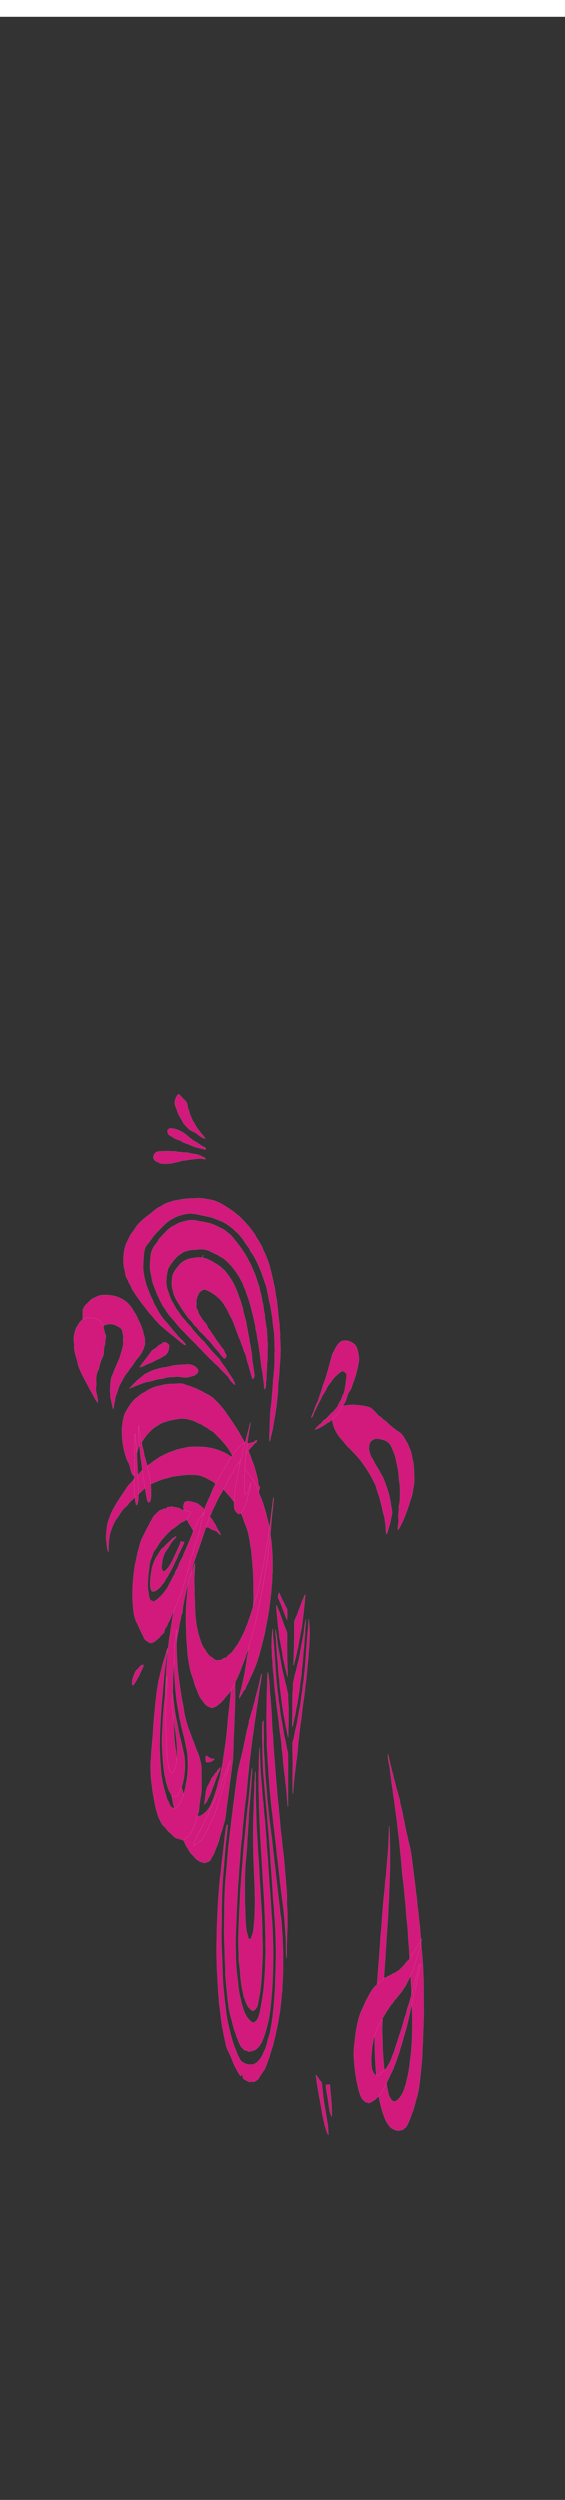 <svg class="bottomOverlay" width="86" height="380" viewBox="202.715 584.407 86.593 380.048" preserveAspectRatio="xMidYMax" xmlns="http://www.w3.org/2000/svg"><rect x="202.715" y="584.407" width="86.593" height="380.048" fill="#333333" stroke="none"/><g stroke="#F3EDE9" stroke-width=".094" fill="#d2197c"><path d="M263.233 804.581c.16.467.195.965.328 1.44.19.753.273 1.525.306 2.3.154.734.17 1.486.153 2.234 0 .568-.008 1.145-.15 1.7-.067.228.017.463-.016.695-.083.488-.116.99-.05 1.483.03.526-.148 1.04-.113 1.566.323-.324.468-.766.686-1.159.423-.911.743-1.864 1.075-2.811.094-.318.17-.642.294-.95.198-.477.214-.999.316-1.5.107-.523.19-1.058.138-1.594-.033-.312.014-.627-.025-.94-.06-.539-.026-1.092-.187-1.616-.108-.587-.193-1.187-.412-1.746-.195-.365-.291-.777-.525-1.122-.294-.463-.495-1.006-.94-1.353-.15-.202-.384-.292-.594-.413-.467-.39-.982-.724-1.395-1.176-.254-.293-.626-.447-.878-.742-.183-.219-.482-.292-.659-.518a7.967 7.967 0 0 0-.875-.906c-.18-.164-.415-.242-.646-.308a8.36 8.36 0 0 0-1.657-.255 5.764 5.764 0 0 0-2.54.27c-.431.193-.845.542-.944 1.027-.07.329-.258.628-.286.965.103 1.075.633 2.071 1.329 2.881.45.427.738.996 1.23 1.383.52.573 1.095 1.096 1.566 1.712.374.38.624.853.955 1.266.38.619.806 1.213 1.111 1.875.193.43.47.827.574 1.293.151.648.456 1.249.584 1.903.096.47.267.922.337 1.398.053.364.195.708.278 1.066.089.332.088.679.163 1.013.105.564.022 1.152.183 1.706.25-.41.307-.896.455-1.344.118-.354.19-.718.25-1.083.051-.33.188-.65.157-.988-.033-.398-.147-.783-.191-1.18-.048-.461-.176-.909-.255-1.366a21.976 21.976 0 0 0-.93-2.673c-.21-.398-.445-.782-.638-1.19-.245-.417-.546-.803-.74-1.25-.192-.454-.558-.828-.647-1.324-.042-.278-.208-.543-.143-.83.055-.276.002-.59.19-.825.193-.339.579-.505.947-.568.3-.001.593.077.885.138.59.133 1.155.5 1.398 1.07.183.449.39.888.548 1.346z" stroke-width=".01"/><path d="M253.174 799.489c.314-.221.566-.524.807-.82.178-.202.447-.312.578-.556.323-.52.66-1.03.985-1.548.291-.45.31-1.011.558-1.48.148-.249.328-.48.443-.746.106-.233.157-.486.237-.728.358-.846.596-1.74.784-2.638.058-.359.154-.714.174-1.078-.003-.466-.115-.921-.208-1.375a1.927 1.927 0 0 0-.422-.885c-.385-.324-.852-.598-1.367-.617-.29.018-.623-.022-.851.196-.408.3-.644.755-.885 1.187-.138.34-.383.636-.452 1.002-.084.412-.237.805-.32 1.216-.142.453-.22.923-.393 1.366-.15.685-.416 1.338-.663 1.993-.178.743-.473 1.449-.688 2.18-.238.523-.515 1.036-.659 1.597-.104.373-.365.695-.389 1.092.142-.177.284-.361.337-.585.09-.377.345-.685.468-1.051.28-.563.589-1.11.842-1.687.273-.439.553-.875.768-1.347.159-.369.477-.63.685-.966.317-.522.79-.918 1.26-1.295.104-.076.204-.17.332-.195.29-.085.47.219.682.354.048.3-.015.605-.032.906-.07.474-.122.953-.222 1.423-.046.25-.058.512-.192.735-.215.388-.283.842-.542 1.208-.178.252-.242.564-.43.811-.425.632-1.056 1.075-1.543 1.652-.192.24-.506.34-.681.595-.12.168-.265.316-.434.435a3.2 3.2 0 0 0-.763.813c.49-.156.954-.389 1.38-.674.286-.143.508-.39.816-.49zM242.581 809.495c-.137-.168-.285-.35-.279-.579-.06-.924-.404-1.79-.614-2.683-.184-.483-.4-.955-.547-1.452-.101-.377-.305-.714-.42-1.086-.093-.291-.298-.529-.407-.814a6.236 6.236 0 0 0-.51-.98c-.548-1.086-1.252-2.083-1.917-3.1-.298-.363-.527-.775-.818-1.145a12.903 12.903 0 0 0-1.837-1.964c-.294-.197-.591-.395-.916-.538-.242-.104-.445-.28-.686-.387-.378-.163-.732-.377-1.125-.506-.345-.112-.662-.299-1.02-.372-.253-.054-.48-.184-.728-.256-.595-.122-1.196.056-1.794.002-.235-.007-.462.077-.698.074-.295-.001-.571.107-.856.165-.27.06-.543.107-.81.18-.32.086-.61.25-.914.376-.346.141-.615.417-.96.565-.488.207-.839.619-1.265.921-.64.564-1.064 1.321-1.496 2.045-.378.718-.438 1.541-.54 2.332-.06.408-.003.819 0 1.23.046 1.22.29 2.43.693 3.582.146.398.423.743.492 1.168.15.478.183 1.013.519 1.414l.159-.012c.043-.316.082-.634.072-.953-.093-1.038.239-2.047.483-3.043.077-.38.331-.683.528-1.005.573-.917 1.236-1.812 2.138-2.43.466-.28.911-.618 1.445-.757.332-.077.636-.254.98-.277.648-.128 1.305-.297 1.972-.241.39.02.766.132 1.142.224.479.11.88.413 1.342.57.281.08.475.313.733.433.198.095.39.204.557.346.263.23.62.322.86.583.529.525 1.06 1.052 1.536 1.626.527.578.912 1.265 1.307 1.934.267.39.476.815.727 1.215.373.598.6 1.274.992 1.86.142.209.205.454.264.695.075.324.356.539.466.846.128.35.31.675.435 1.027.213.54.354 1.11.609 1.632.052-.107.115-.211.137-.329.091-.734.306-1.447.57-2.136zM236.011 815.766c-.178-.239-.196-.564-.415-.774-.173-.17-.233-.41-.364-.608-.169-.184-.363-.347-.495-.563-.13-.183-.178-.419-.347-.574-.152-.152-.287-.321-.434-.479-.267-.29-.59-.52-.902-.759-.185-.147-.425-.175-.645-.242-.335-.1-.686-.184-1.038-.154-.17.054-.408.114-.455.315-.063.224-.132.459-.087.693.07.346.092.706.23 1.036.199.46.345.946.622 1.369.42.652.764 1.37 1.32 1.923-.087-.352-.025-.747.23-1.018a1.383 1.383 0 0 1 1.15-.331c.21.036.44.053.603.208.227.221.57.195.826.362.278.144.44.429.702.594-.021-.391-.336-.664-.501-.998z" stroke-width=".01"/><path d="M240 840.734c.074-.147.203-.25.32-.353.088-.452.38-.837.544-1.266.234-.569.54-1.109.762-1.68.677-1.537 1.043-3.153 1.458-4.745.087-.443.24-.881.293-1.326.057-.406.17-.81.227-1.217.057-.406.187-.808.226-1.215.03-.34.152-.68.166-1.02.013-.378.098-.76.127-1.14.064-.322.058-.641.125-.963.056-.304.035-.603.074-.907.022-.403.103-.811.1-1.212.004-.312.006-.624.036-.94.056-.492.016-.97.027-1.456-.01-.596.02-1.2-.049-1.783a36.762 36.762 0 0 0-.126-1.81c-.133-.63-.184-1.29-.287-1.93a13.134 13.134 0 0 0-.362-1.601c-.283-1.2-.627-2.377-1.11-3.472-.227-.591-.415-1.21-.73-1.747-.255-.508-.589-.954-.894-1.422-.124-.178-.284-.321-.416-.494-.398-.543-.882-1.002-1.372-1.448a7.164 7.164 0 0 0-1.367-1.042c-.431-.316-.947-.484-1.43-.706-1.135-.452-2.395-.596-3.665-.57a6.515 6.515 0 0 0-1.709.173c-.477.119-.962.176-1.432.377-.37.158-.76.227-1.125.413-.437.208-.873.422-1.301.656-.363.296-.777.487-1.132.798-.276.243-.615.367-.88.63a5.301 5.301 0 0 1-.42.382c-.265.206-.462.495-.708.725-.258.244-.52.49-.724.79-.228.327-.508.608-.783.892-.229.233-.376.532-.56.801-.395.549-.75 1.125-1.129 1.684-.515.836-1.025 1.696-1.3 2.632-.299.657-.387 1.356-.438 2.038a5.77 5.77 0 0 0-.02 1.371c.068.592.077 1.216.301 1.745.063-.284.01-.555.04-.836.042-.334.003-.661.072-.996.076-.374.06-.752.2-1.12.247-.81.57-1.625 1.091-2.318.405-.552.713-1.208 1.256-1.628.198-.16.352-.37.51-.573.236-.31.55-.53.817-.807.448-.466.98-.818 1.408-1.306.388-.324.773-.69 1.23-.856.604-.24 1.199-.525 1.808-.728.685-.156 1.368-.396 2.055-.468.67-.08 1.345-.199 2.006-.187.454.038.93-.03 1.364.09.713.12 1.313.507 1.924.843.212.075.387.211.55.362.277.195.542.41.833.584.537.321.907.855 1.328 1.315.314.312.547.703.849 1.027.16.279.351.53.514.805.188.416.455.773.633 1.195.217.43.287.944.503 1.374.258.546.412 1.154.54 1.767.077.444.201.873.223 1.335.03.387.172.734.187 1.126.017.462.082.91.117 1.368.058.451.049.92.117 1.37.093 1.485.064 2.997.104 4.495-.036.51-.066 1.019-.088 1.528.01.65-.08 1.312-.123 1.97-.02.303-.092.609-.11.912-.122 1.274-.376 2.55-.565 3.826-.07.389-.154.778-.191 1.167-.025.43-.17.86-.195 1.29-.102.486-.154.974-.287 1.457a31.817 31.817 0 0 1-.555 2.335 3.682 3.682 0 0 0-.102.672c.243-.321.428-.68.62-1.032zM244.807 798.836c.112-.511.113-1.04.251-1.546.112-1.192.279-2.381.285-3.58.013-.38.12-.747.123-1.126.082-.625.062-1.258.13-1.885.037-.604.12-1.207.094-1.813.058-.566-.018-1.132-.015-1.699 0-.283-.072-.564-.034-.848.054-.361-.063-.714-.073-1.074-.011-.327.006-.656-.05-.98-.132-.842-.18-1.693-.28-2.538-.073-.457-.075-.923-.19-1.371-.107-.454-.127-.923-.22-1.38-.163-.83-.366-1.65-.55-2.476-.147-.472-.215-.966-.399-1.426-.249-.624-.426-1.282-.79-1.853-.158-.533-.46-1-.72-1.487-.15-.237-.332-.456-.449-.715-.157-.351-.42-.638-.643-.946-.163-.217-.317-.442-.497-.646-.473-.515-.936-1.043-1.457-1.512-.38-.275-.705-.62-1.108-.866-.726-.481-1.443-.992-2.26-1.31-.58-.274-1.222-.345-1.844-.46-.565-.11-1.142-.065-1.714-.051-.637.012-1.275.056-1.906.154-.508.127-1.045.139-1.534.341-.336.116-.687.194-1.006.358-.236.109-.43.289-.664.404-.642.272-1.13.787-1.671 1.208-.554.39-1.08.82-1.551 1.31-.489.42-.71 1.047-1.132 1.523-.33.359-.454.842-.694 1.256-.4.712-.53 1.537-.588 2.342.004.435-.071.883.062 1.307-.09.117-.005.26.02.385.179.572.144 1.211.47 1.733.17.29.253.622.446.9.181.262.22.594.416.85.269.355.461.762.743 1.109.284.355.508.754.809 1.096.428.517.8 1.08 1.26 1.572.267.28.483.605.758.877.317.313.586.675.947.94.666.567 1.335 1.13 2.033 1.659.445.41.926.779 1.412 1.138l.162-.107c-.348-.47-.8-.84-1.195-1.267-.45-.57-.95-1.1-1.391-1.677-.307-.358-.648-.688-.923-1.074-.462-.571-.797-1.228-1.145-1.87-.251-.336-.34-.753-.531-1.121-.2-.37-.331-.773-.507-1.155-.51-1.326-.907-2.73-.84-4.164.04-.505.083-1.01.098-1.517.073-.37.106-.76.293-1.095.292-.472.695-.864.99-1.334.266-.424.63-.77.972-1.13.53-.539 1.041-1.107 1.662-1.544.478-.28.956-.574 1.486-.742.53-.162 1.07-.301 1.625-.344 1.022.033 2.006.333 3.005.518.638.117 1.195.457 1.807.65.65.274 1.225.695 1.777 1.128.222.187.407.414.632.597.292.241.518.546.76.834.262.298.427.664.67.978.182.294.463.527.575.862.08.258.299.432.427.662.46.76.843 1.564 1.177 2.387.328.706.5 1.471.788 2.194.183.427.22.895.337 1.342.144.552.177 1.126.356 1.669.122.573.205 1.152.295 1.73.152.51.081 1.048.193 1.565.065.616.215 1.227.184 1.85-.01.327.053.652.035.98-.012.222.002.445.026.666.039.365-.036.728-.03 1.092-.013.426.04.852-.005 1.275-.038.367-.003.738-.07 1.101-.072.37-.025.75-.112 1.117-.076.346-.013.703-.066 1.053-.054.335-.02.675-.075 1.01-.09.643-.07 1.295-.182 1.935-.103.77-.183 1.544-.185 2.32-.001.429-.07.856-.046 1.284.026.401-.08.796-.05 1.197.022.298-.044.602.043.895.092-.266.133-.544.202-.815.273-.917.368-1.874.556-2.81z" stroke-width=".01"/><path d="M243.307 794.488c.086-.245.18-.498.163-.762a1.993 1.993 0 0 1 .046-.614c.068-.267-.012-.543.029-.813.039-.267.034-.536.053-.804.053-.386-.004-.778.062-1.163.072-.459.014-.923.043-1.384.03-.414-.019-.83.028-1.243.035-.312-.066-.617-.054-.928.01-.36-.056-.717-.054-1.077 0-.418-.119-.822-.166-1.235-.043-.384-.153-.761-.146-1.151.012-.313-.12-.604-.16-.91-.053-.367-.072-.74-.16-1.1-.157-.595-.188-1.22-.396-1.8-.08-.285-.1-.584-.2-.863-.235-.654-.413-1.327-.669-1.975-.295-.559-.479-1.169-.795-1.718-.29-.487-.511-1.015-.854-1.469-.38-.577-.775-1.15-1.226-1.674-.326-.406-.612-.86-1.042-1.167-.317-.23-.587-.531-.95-.695-.745-.368-1.483-.788-2.307-.953-.57-.132-1.151-.211-1.723-.338-.697-.143-1.425-.045-2.096.173-.277.093-.571.146-.828.295-.235.136-.472.27-.718.39-.618.332-1.081.872-1.552 1.378-.222.247-.482.465-.65.757-.14.246-.283.495-.475.707-.238.267-.391.593-.522.922-.1.203-.144.429-.17.652-.05.7-.16 1.4-.101 2.103.012.466.187.906.243 1.366.079.632.316 1.23.556 1.815.315.875.724 1.715 1.178 2.526.333.475.642.967.986 1.434.47.535.942 1.069 1.379 1.633.422.493.898.938 1.35 1.404.53.594 1.145 1.108 1.662 1.714.181.205.41.363.581.577.258.321.581.579.85.89.302.35.683.622.989.97.224.248.508.434.73.686.452.509.951.973 1.414 1.472.194.2.26.487.461.681.208.21.393.45.656.596-.184-.856-.828-1.485-1.24-2.229-.336-.573-.828-1.04-1.114-1.641-.097-.155-.247-.267-.373-.398-.64-.654-1.222-1.363-1.82-2.054-.232-.394-.645-.618-.922-.973-.41-.473-.866-.909-1.214-1.432-.2-.315-.513-.533-.73-.833-.257-.35-.598-.63-.844-.99-.2-.246-.31-.553-.533-.783-.343-.376-.507-.868-.784-1.288-.403-.622-.558-1.356-.819-2.04-.116-.355-.112-.734-.158-1.102-.003-.623.108-1.24.239-1.846.054-.225.193-.415.3-.616.32-.454.653-.9 1.03-1.308.24-.247.545-.416.815-.626.274-.217.623-.29.95-.386.328-.096.67-.126 1.009-.13.403-.001.8-.108 1.203-.076.216.029.433.057.645.11.488.116.893.43 1.358.603.351.128.637.376.966.544.316.164.566.417.826.653.966.895 1.705 2.006 2.295 3.176.151.327.26.672.422.994.12.236.148.503.252.743.243.555.395 1.143.573 1.72.133.41.184.843.325 1.251.16.579.249 1.175.41 1.755.073.238.023.491.085.73.194.479.174 1.006.288 1.504.168.676.214 1.373.337 2.057.08.426.07.862.155 1.286.075.365.064.741.146 1.105.09.39.15.787.194 1.186.039.417.123.828.145 1.248.027.263.002.542.138.78z" stroke-width=".01"/><path d="M237.392 782.058c.263.403.414.864.657 1.278.438.761.674 1.613 1.003 2.422.149.348.219.725.406 1.055.191.325.221.713.396 1.046.14.256.166.553.286.815.261.482.356 1.03.48 1.557.07.273.211.522.263.8.067.347.188.68.272 1.023.08.293.125.605.313.854.195-.199.297-.469.236-.744-.117-.652-.196-1.31-.306-1.964-.085-.505-.05-1.023-.17-1.523-.077-.33-.063-.676-.157-1.004-.103-.372-.132-.758-.199-1.137-.163-.831-.308-1.665-.46-2.498-.123-.462-.246-.925-.379-1.384-.07-.267-.079-.546-.173-.807-.13-.366-.203-.749-.35-1.109-.213-.518-.348-1.066-.6-1.568-.4-1.077-1.056-2.034-1.792-2.907-.166-.154-.345-.295-.51-.45-.286-.273-.644-.449-.969-.668-.324-.221-.685-.38-1.035-.557-.282-.148-.6-.2-.909-.26.075-.14.148-.282.219-.424-.094.132-.184.267-.275.402a2.22 2.22 0 0 1-.537-.024c-.216-.033-.422.071-.637.088-.893.053-1.79.449-2.35 1.162-.28.361-.59.708-.795 1.12-.236.447-.237.964-.273 1.455-.037.423.038.842.17 1.243.151.97.747 1.78 1.244 2.6.315.473.63.948.963 1.41.247.354.614.606.837.979.22.35.581.577.811.918.211.3.481.547.75.793.285.255.507.57.785.832.49.455.836 1.036 1.3 1.513.412.425.703.954 1.14 1.351.243.05.402-.29.366-.496-.11-.195-.26-.371-.315-.594-.074-.3-.352-.473-.504-.729-.345-.53-.774-1.002-1.076-1.56-.267-.327-.45-.712-.727-1.032-.266-.314-.339-.746-.625-1.045-.22-.232-.43-.477-.584-.76-.148-.286-.426-.512-.465-.847-.038-.287-.27-.499-.325-.779-.013-.193.05-.383.04-.576-.007-.238-.058-.483.026-.712.093-.261.193-.52.303-.775.089-.208.282-.338.46-.462.134-.09.282-.18.449-.17.185-.004.344.108.504.182.807.38 1.54.922 2.117 1.603.275.327.471.707.701 1.064zM229.47 790.808c-.519.066-1.014.253-1.534.31-.497.037-.964.223-1.446.335-.525.125-.97.442-1.465.644-.23.093-.377.3-.567.45-.725.508-1.316 1.178-1.92 1.82.859-.376 1.73-.727 2.623-1.008.272-.057.551-.075.817-.156.313-.092.62-.207.941-.26.331-.075.68-.058.999-.18.544-.205 1.136-.158 1.705-.201.406-.092.807.06 1.212.078.29.014.592.039.87-.058.356-.115.747-.151 1.05-.387.246-.16.462-.52.264-.793-.41-.622-1.22-.841-1.925-.709-.544-.011-1.083.071-1.625.115zM228.095 787.287c-.16-.01-.32.026-.478.046-.033.071-.07.143-.106.214-.52.081-.771.61-1.239.802-.276.149-.42.447-.62.677-.481.706-1.062 1.338-1.524 2.058.515-.044.918-.407 1.398-.563.518-.152.966-.462 1.458-.673.343-.13.633-.362.961-.521.544-.34.684-1.026.69-1.62-.137-.184-.34-.315-.54-.42zM222.888 781.983c-.274-.362-.566-.716-.934-.985-.564-.43-1.236-.7-1.922-.863-.73-.089-1.493-.193-2.21.033-.281.106-.542.261-.819.377-.293.122-.494.376-.72.588-.312.297-.64.603-.815 1.005-.112.405-.048.829-.07 1.242-.019.375.077.745.056 1.12-.016.415-.05.83-.044 1.245.034 1.05.094 2.11.384 3.126.159.627.247 1.273.477 1.88.093.257.16.532.336.747-.064-.642-.196-1.29-.104-1.934.027-.355.027-.71.075-1.062.04-.376.208-.72.278-1.09.158-.496.353-.987.642-1.423.258-.42.519-.867.947-1.137.531-.376 1.244-.453 1.855-.247.23.113.455.24.685.35.32.153.483.503.534.836.04.293.143.583.091.88-.061.316.063.634-.004.949-.097.596-.311 1.164-.458 1.748-.099.425-.347.792-.484 1.203-.088.254-.222.487-.335.73-.127.272-.182.572-.32.84-.354.612-.332 1.343-.387 2.026-.047.47.016.938.022 1.409.007.265.101.517.152.775.087.382.133.775.275 1.142.14-.358.093-.751.213-1.113.091-.274.038-.576.165-.84.223-.56.39-1.14.606-1.701.385-.63.653-1.336 1.146-1.897.212-.225.322-.522.528-.751.415-.422.635-.988 1.035-1.424a4.714 4.714 0 0 0 1.166-2.23c.015-.25-.032-.501-.022-.752.01-.187-.054-.365-.118-.537-.11-.289-.109-.606-.226-.893-.17-.405-.285-.833-.502-1.217-.23-.42-.365-.886-.638-1.283-.195-.28-.326-.601-.536-.872z" stroke-width=".01"/><path d="M217.438 794.042c.088-.37-.002-.797.012-1.19.03-.545.141-1.066.42-1.493a6.82 6.82 0 0 1 .585-1.83c.291-.578.077-1.363.367-1.94.067-.214-.044-.49.027-.703.07-.256.176-.514.016-.833-.24-.564-.161-1.114-.544-1.677-.223-.278-.519-.572-.869-.732-.68-.143-1.405-.212-1.879.07-.567.206-.76.73-1.05 1.159-.284.43-.38.964-.48 1.486-.094.464.076 1.005.042 1.489-.032.722.25 1.508.47 2.274.21 1.362 1.123 2.758 1.803 4.127.438.758.808 1.526 1.314 2.272.153-.769-.413-1.719-.234-2.479zM230.992 758.237c-.26.016-.509-.097-.77-.077-.27.028-.512-.131-.78-.117-.158.003-.317.012-.476 0a13.601 13.601 0 0 0-2.027.039c-.334.047-.574.326-.672.634-.13.25.012.53.163.733.287.184.596.346.92.453.454.08.918.041 1.375.028.297 0 .57-.126.856-.18.316-.063.633-.124.939-.225.327-.112.679-.061 1.01-.152.405-.111.831-.076 1.24-.174.479-.06.974-.04 1.442.088a1.352 1.352 0 0 0-.024-.155 3.835 3.835 0 0 0-1.578-.656c-.543-.05-1.066-.274-1.618-.239zM230.472 756.495c.507.322 1.112.423 1.635.71.664.306 1.41.36 2.092.614.017-.085.08-.179.025-.264-.062-.089-.172-.123-.266-.174-.399-.17-.72-.473-1.095-.687-.444-.234-.845-.543-1.236-.857-.733-.7-1.671-1.225-2.695-1.31-.199.007-.43.08-.528.269-.028.248-.004.545.204.715.234.207.528.326.781.505.32.248.75.253 1.083.479zM232.902 754.449c-.206-.293-.332-.633-.544-.923-.198-.27-.274-.603-.426-.898-.099-.196-.14-.413-.195-.624-.064-.254-.229-.477-.253-.744-.035-.368-.144-.755-.43-1.01a7.013 7.013 0 0 1-.687-.731c-.092-.088-.217-.274-.358-.165-.296.272-.42.686-.493 1.071-.085.48.185.907.325 1.346.168.685.623 1.246.934 1.869.106.246.335.4.496.606.182.228.407.417.643.586.269.19.595.278.867.462.428.336.87.697 1.41.824-.23-.43-.616-.74-.883-1.143-.128-.18-.28-.343-.406-.526zM231.402 819.988c-.05.214-.087.47-.14.678-.416 1.569-.86 3.039-1.241 4.736-.134.444-.22 1.061-.364 1.46-.08.22-.105.61-.176.86a4.63 4.63 0 0 0-.143.66c-.077.557-.19 1.027-.268 1.58-.069.474-.154.908-.214 1.4-.093.765-.24 1.422-.312 2.226-.043.454-.13.848-.14 1.343-.016.482-.058.94-.102 1.391-.07.69-.097 1.425-.15 2.132-.096 1.858-.194 3.735-.178 5.638.001.409.043.794.053 1.2.023 1.255.084 2.496.164 3.715.062 1.292.157 2.588.34 3.716.073.594.132 1.218.22 1.787.12.766.222 1.573.32 2.384.184 1.185.455 2.117.714 3.057.197.85.423 1.596.66 2.278.139.378.24.92.39 1.247.143.396.305.665.462.968.117.215.245.338.358.587.143.31.302.471.46.628.266.232.522.616.79.817.176.064.346.261.523.307.31.103.623.268.934.104.222-.114.46-.069.663-.485.168-.328.341-.615.515-.9.21-.662.461-1.107.676-1.747.132-.48.257-.992.401-1.419.165-.456.303-1.032.462-1.519.2-.628.28-1.597.389-2.456.056-.522.134-1.001.204-1.496.115-.964.237-1.916.371-2.841.12-.869.222-1.769.34-2.64.084-1.019.104-2.092.128-3.15.029-1.173.123-2.305.145-3.479.017-.563.06-1.11.067-1.679.045-1.251.015-2.517.021-3.777.005-.656-.057-1.287-.055-1.942a11.724 11.724 0 0 0-.076-1.494l-.09-.094c-.114.633-.121 1.42-.188 2.13-.046.58-.072 1.186-.133 1.75-.098.927-.152 1.914-.265 2.817-.123 1.173-.276 2.303-.363 3.527a54.39 54.39 0 0 1-.525 4.225c-.132.8-.213 1.751-.407 2.377-.061.22-.081.548-.132.8-.14.632-.32 1.117-.466 1.73-.123.512-.27.93-.412 1.362-.096.284-.18.632-.291.836-.16.282-.289.772-.457.998-.379.703-.797.974-1.206 1.29-.273.23-.554.155-.83.16-.152-.015-.309.027-.453-.188-.143-.204-.301-.229-.434-.527-.1-.213-.212-.334-.308-.57-.223-.521-.456-.992-.655-1.65-.14-.368-.248-.879-.39-1.23-.085-.195-.119-.569-.18-.844-.193-.887-.341-1.894-.522-2.812a14.279 14.279 0 0 1-.202-1.969c-.207-1.13-.296-2.49-.353-3.834-.035-1.023-.172-1.995-.13-3.048.036-1.162-.045-2.323.001-3.482 0-1.022.07-2.019.162-2.971.081-.841.132-1.74.26-2.507.137-.864.211-1.904.418-2.583.077-.405.104-.93.198-1.296.105-.418.2-.875.276-1.376.032-.018.065-.01.096-.05.063-.242.08-.594.111-.9.027-.357.103-.604.16-.89.164-.855.336-1.694.538-2.42.102-.378.18-.84.287-1.199.103-.38.242-.59.336-1.013.27-1.165.598-2.098.922-3.028.203-.484.378-1.111.575-1.632.184-.612.391-1.106.576-1.715.16-.529.336-.973.504-1.465.149-.434.318-.744.474-1.142.22-.576.467-.967.694-1.492.297-.704.621-1.213.94-1.754.234-.537.504-.79.738-1.337.186-.438.391-.735.58-1.15.116-.254.245-.376.364-.598.148-.264.285-.627.443-.801.199-.229.382-.615.58-.85.266-.288.53-.609.796-.884.472-.737.971-1.157 1.454-1.764.132-.188.302-.04.402-.486-.11-.038-.224-.036-.33.098-.209.238-.429.18-.643.259-.316.193-.634-.062-.951-.038-.148.009-.284.243-.426.357a3.805 3.805 0 0 0-.63.57c-.138.278-.3.25-.44.504-.196.36-.407.589-.605.94-.2.255-.38.696-.58.967-.429.666-.861 1.304-1.275 2.107-.32.69-.676 1.125-.982 1.917-.182.494-.38.888-.57 1.325-.184.425-.382.771-.55 1.288-.064.183-.06.52-.077.79-.151.382-.345.427-.484.885-.216.52-.46.876-.66 1.492-.148.421-.309.783-.446 1.258-.132.458-.295.756-.429 1.21-.141.357-.262.814-.389 1.241-.067.244-.159.33-.237.504z" stroke-width=".01"/><path d="M240.544 803.376c.11-.875.226-1.74.362-2.56.066-.418.165-.775.194-1.266-.045.13-.089.268-.127.428-.16.698-.35 1.277-.51 1.97-.14.45-.243 1.053-.396 1.443-.058.151-.092.385-.131.597-.092.509-.22.899-.322 1.377-.153.728-.313 1.434-.462 2.174-.155.836-.338 1.605-.443 2.56-.093.749-.158 1.62-.092 2.44.046.492.198.548.309.708.282.398.602.385.881-.043.225-.191.414-.707.602-1.193.253-.739.444-1.724.676-2.547.046-.164.058-.408.076-.626-.13.155-.186.629-.274.967-.15.337-.307.638-.474.83-.084.11-.157-.142-.217-.33.011-.632-.014-1.256-.026-1.883.002-.929.06-1.84.118-2.735.051-.82.148-1.583.256-2.311zM224.362 805.463c.067.354.084.807.152 1.158.074.355.072.841.14 1.207.038.22.079.436.112.671.142.995.31 1.927.49 2.83.095.428.254.517.391.378.123-.04.193-.491.232-.886.001-.57-.012-1.153-.048-1.707-.077-.712-.2-1.333-.312-1.966-.07-.419-.18-.692-.267-1.047-.097-.39-.194-.784-.304-1.125-.117-.361-.181-.904-.292-1.289-.137-.474-.223-1.107-.355-1.596a16.33 16.33 0 0 1-.306-2.115 2.83 2.83 0 0 0-.052.171c-.012.96.03 1.931.128 2.817.109.813.149 1.752.291 2.5zM223.84 807.76c0-1.004-.104-1.948-.12-2.945-.043-1.212-.198-2.313-.264-3.505-.036.052-.085.049-.103.201-.019.168-.005.354-.002.531.03.717-.006 1.442.003 2.164a50.31 50.31 0 0 1-.027 2.514c-.086 1.662-.06 3.46.148 4.98.05.276.13.536.223.505.099-.183.203-.482.216-.93.022-.516-.003-1.037.004-1.555.016-.675-.083-1.286-.077-1.96zM231.37 833.614c.046.441.054.924.1 1.366.072.725.2 1.333.309 1.98.167.962.448 1.475.66 2.266.166.684.39 1.082.588 1.61a4.18 4.18 0 0 0 .805 1.402c.42.668.88.868 1.331.98.249.06.49-.194.738-.238.236-.208.475-.38.711-.591.365-.398.724-.866 1.088-1.284.174-.082.323-.444.483-.686.246-.403.49-.845.715-1.405a6.64 6.64 0 0 0 .422-.903c.187-.342.335-.91.51-1.314.222-.528.44-1.083.638-1.731.122-.412.281-.654.383-1.152.134-.615.3-1.11.46-1.617.11-.349.194-.799.306-1.135.158-.486.27-1.145.42-1.664.05-.177.096-.377.133-.595.123-.718.274-1.353.407-2.042.09-.49.184-.965.283-1.426.335-1.708.624-3.543.894-5.409.054-.422.09-.876.156-1.277.09-.569.147-1.199.214-1.808.092-.84.137-1.742.233-2.576.078-1.153.262-2.175.307-3.36-.147.297-.153 1.02-.237 1.513-.14.886-.226 1.872-.367 2.757a76.454 76.454 0 0 1-.586 3.868c-.075.513-.193.91-.262 1.437-.073.556-.195.986-.285 1.499a34.87 34.87 0 0 1-.434 2.164c-.2.738-.374 1.565-.587 2.246-.14.525-.298.963-.452 1.425-.248.851-.521 1.59-.783 2.378-.093.268-.2.452-.293.72-.19.546-.408.925-.616 1.36-.286.588-.581 1.13-.893 1.492-.18.28-.361.53-.544.766-.287.35-.591.445-.874.843-.137.18-.284.043-.423.165-.207.052-.407.33-.615.274-.21-.042-.42.142-.628.002-.169-.101-.342-.132-.504-.351-.116-.164-.244-.062-.36-.213-.141-.173-.29-.258-.426-.476-.11-.182-.236-.258-.323-.597-.186-.007-.34-.445-.5-.758-.171-.328-.306-.858-.455-1.305-.109-.316-.18-.768-.275-1.134-.126-.448-.184-1.09-.247-1.684-.077-.73-.094-1.521-.114-2.296-.01-.551-.07-1.082-.053-1.638.019-.56-.045-1.091-.044-1.646 0-.944.108-1.822.124-2.757-.193.4-.345 1.021-.53 1.471-.206.456-.377 1.117-.523 1.832-.114.766-.169 1.637-.238 2.474a33.108 33.108 0 0 0-.08 3.757c.039 1.008.034 2.06.134 3.02zM231.533 822.092c.14-.667.334-1.137.469-1.825.05-.27.135-.354.204-.526.042-.135.073-.312.108-.47.088-.43.213-.704.326-1.024.164-.416.311-.922.47-1.37.19-.563.306-1.384.456-2.087.106-.511.254-.885.341-1.454-.192.242-.373.602-.569.81-.119.13-.228.353-.338.564-.12.23-.22.598-.344.803a3.979 3.979 0 0 0-.407.915c-.157.524-.355.804-.52 1.285-.25.576-.499 1.163-.752 1.718-.101.217-.182.55-.288.739-.263.45-.514.995-.752 1.61-.1.27-.233.292-.325.612a2.063 2.063 0 0 1-.194.466c-.234.353-.438.93-.676 1.247-.222.427-.436.952-.685 1.13-.167.359-.357.48-.536.726-.173.224-.355.308-.53.504a.894.894 0 0 1-.32.242c-.169.074-.335.334-.508.215-.187-.145-.405-.008-.557-.541a11.63 11.63 0 0 1-.255-2.01c.02-.817.1-1.605.2-2.325.054-.403.085-.87.174-1.192.075-.265.164-.463.248-.69.103-.265.195-.596.308-.802.156-.308.331-.436.49-.72.235-.41.472-.811.72-1.09.33-.369.66-.764.993-1.1.3-.272.596-.615.904-.717.285-.267.575-.434.859-.714.319-.228.643-.315.964-.512.16-.108.308-.371.451-.654.1-.203.214-.3.305-.566-.193-.153-.392-.053-.584-.208a2.738 2.738 0 0 0-.512-.106c-.304.055-.597-.406-.902-.348-.133.052-.26-.163-.393-.111-.207.116-.412-.192-.62-.081-.198.116-.399-.006-.597.101-.107.039-.204.312-.314.235-.137-.072-.274-.002-.41.079-.202.13-.411.084-.61.315-.225.138-.439.452-.662.625-.202.15-.362.692-.557.916-.138.16-.244.561-.38.74-.15.198-.281.539-.424.798-.232.5-.482.886-.702 1.47-.106.316-.2.685-.297 1.04-.102.41-.221.76-.305 1.232-.08.448-.18.836-.268 1.257a29.134 29.134 0 0 0-.396 3.962 23.216 23.216 0 0 0 .185 3.535c.058.316.14.547.211.822.113.44.266.665.407.942.115.214.211.547.33.744.132.227.252.545.383.794.177.345.347.802.55.892.145.064.289.17.432.291.47.25.941-.146 1.396-.579.197-.098.378-.426.571-.565.134-.106.257-.371.396-.374.023-.532.172-.656.284-.804.165-.184.29-.668.449-.905.247-.394.448-1.08.684-1.548.21-.452.415-.939.616-1.456.105-.298.208-.605.325-.83.262-.468.455-1.33.686-1.978.194-.717.426-1.275.594-2.094z" stroke-width=".01"/><path d="M227.805 819.958c.15-.483.34-.689.516-.981.296-.398.577-.946.875-1.33.173-.22.365-.264.518-.678-.14.01-.274.222-.414.24-.118.027-.23.169-.343.276-.255.284-.514.5-.772.753-.145.128-.28.378-.428.46-.313.162-.602.673-.886 1.167-.298.355-.564 1.006-.806 1.75-.103.356-.16.853-.231 1.297a7.6 7.6 0 0 0-.093 1.443c.004.531.134.89.256 1.031.292.103.587-.049.874-.265.217-.217.443-.334.65-.68.164-.265.347-.34.5-.695.139-.31.299-.43.439-.723.197-.402.41-.67.604-1.1.28-.517.543-1.145.82-1.685.117-.382.255-.633.393-.881.222-.527.469-.892.678-1.495-.171-.022-.342-.104-.512-.12-.217.647-.468 1.085-.698 1.655-.178.372-.353.767-.528 1.158-.288.472-.563 1.08-.87 1.369-.2.203-.406.48-.617.393-.1-.095-.232-.244-.26-.68.03-.27.082-.494.107-.77.033-.432.147-.63.228-.91zM246.578 827.87c-.184-.277-.34-.763-.523-1.046-.2-.324-.373-.849-.565-1.223a2.35 2.35 0 0 0-.168.67c.01.09.026.159.05.201.339.653.642 1.537.954 2.351.133.319.253.726.403.934.006-.473.021-.952.006-1.423-.016-.279-.1-.354-.157-.464zM248.32 834.29c.12-.408.166-1.016.267-1.477.125-.586.22-1.256.357-1.805.063-.245.065-.611.11-.895.11-.7.19-1.46.27-2.214.059-.661.143-1.297.163-1.996-.131.108-.224.506-.34.734-.11.224-.216.479-.311.783-.15.47-.327.785-.478 1.246-.165.526-.37.824-.535 1.355-.01 1.213.01 2.43-.024 3.641-.015 1.033-.1 2.04-.094 3.078.125-.39.232-.852.35-1.272.1-.356.166-.822.265-1.178zM246.701 831.686c-.104-.263-.206-.535-.313-.78-.166-.376-.307-.885-.472-1.27a6.575 6.575 0 0 1-.23-.64c-.138-.446-.304-.727-.445-1.152a.775.775 0 0 0-.172-.309c.01.365.03.73.064 1.075.105 1.088.201 2.201.352 3.211.033.252.027.574.084.78.144.562.234 1.284.366 1.887.106.46.137 1.11.262 1.51.104.37.166.874.271 1.24.112.393.203.865.326 1.216.003-.295.005-.59-.005-.88-.04-1.097-.085-2.2-.078-3.311.002-.531-.014-1.065.007-1.593.015-.33.001-.662-.017-.984zM247.89 844.567c.113-.428.17-1.016.277-1.462.108-.476.178-1.055.276-1.562.186-1.022.274-2.248.455-3.278.052-.37.034-.829.094-1.188a16.58 16.58 0 0 0 .18-1.79c.024-.517.09-.982.142-1.46.048-.408.046-.867.09-1.28.034-.342.055-.7.072-1.06.025-.618.1-1.184.126-1.801-.101.432-.208.88-.255 1.444-.066.793-.22 1.407-.344 2.075-.206.965-.342 2.141-.584 2.998-.154.611-.297 1.269-.465 1.833-.104.335-.17.803-.267 1.168-.065.223-.054.58-.064.88-.006.53-.078 1.012-.082 1.545-.01 1.164.014 2.334-.024 3.493-.012.338-.002.681.013 1.019.148-.423.232-1.075.36-1.574zM247.586 856.403c.042-.3.081-.61.1-.942.032-.615.113-1.168.16-1.764.077-.593.152-1.184.217-1.795.15-1.028.279-2.117.352-3.264.045-.409.12-.766.146-1.205.075-1 .24-1.837.36-2.758.115-1.046.228-2.11.394-3.057.112-.743.158-1.605.282-2.324.063-.386.08-.845.127-1.256.071-.635.111-1.313.186-1.942.09-.693.09-1.496.184-2.182.047-.936.1-1.894.064-2.85-.037-.489-.077-.974-.12-1.453-.063.49-.06 1.053-.112 1.555-.114 1.04-.174 2.15-.271 3.213a151.17 151.17 0 0 1-.182 2.57c-.048.596-.132 1.138-.177 1.738-.036.476-.135.832-.173 1.304-.032.36-.073.711-.132 1.021-.1.498-.138 1.122-.226 1.645-.07.52-.19.897-.263 1.408-.157.722-.253 1.624-.44 2.25-.178.688-.283 1.644-.498 2.186-.01.62.005 1.24.004 1.86 0 .584.034 1.16.027 1.744-.005.585-.034 1.166-.027 1.755.007.847-.016 1.701.018 2.543zM233.565 852.074c-.177-.99-.423-1.765-.694-2.354-.195-.397-.35-1.01-.54-1.432-.234-.457-.414-1.229-.648-1.693-.103-.205-.18-.542-.271-.81a9.268 9.268 0 0 1-.25-.896c-.079-.355-.174-.665-.232-1.08-.072-.507-.145-1.022-.25-1.444-.126-.497-.19-1.157-.287-1.733a56.045 56.045 0 0 1-.492-3.936c-.076-1.244-.157-2.52-.119-3.806.016-.533.02-1.069.02-1.604a.366.366 0 0 0-.073.022c-.031.43-.093.817-.117 1.255-.032.16-.072.306-.09.503-.067.856-.089 1.75-.134 2.626.048.683.034 1.39.045 2.09.104 2.246.311 4.474.69 6.264.063.315.084.741.168 1.002.109.353.174.854.279 1.222.123.441.23.945.351 1.396.159.574.258 1.334.409 1.935.163.723.179 1.712.184 2.62-.005.36-.038.704-.055 1.058-.014.384-.088.673-.129 1.018-.033.3-.113.466-.148.762-.055.486-.172.797-.257 1.201-.087.407-.208.668-.326.929-.213.522-.446.93-.688 1.21-.247.17-.503.296-.752.135-.181-.136-.373-.262-.52-.715-.12-.34-.274-.444-.384-.831-.247-.953-.54-1.759-.716-2.944-.146-.676-.182-1.557-.24-2.376-.063-.817-.085-1.668-.117-2.506.008-.513.022-1.023.024-1.537.096-2.305.232-4.596.454-6.775.045-.84.146-1.606.207-2.427.078-.817.186-1.589.299-2.343.087-.661.21-1.27.252-2.005-.13.246-.229.666-.336 1.03-.121.413-.245.81-.369 1.214-.217.698-.385 1.584-.59 2.333-.134.462-.196 1.131-.306 1.67-.107.498-.126 1.163-.21 1.707-.086.529-.12 1.14-.176 1.716-.06.623-.12 1.247-.172 1.88-.078.88-.092 1.833-.203 2.672-.053.82-.149 1.593-.176 2.435-.019.39-.078.744-.08 1.149-.007.794.018 1.601.09 2.35.086.78.184 1.543.297 2.272.16.798.29 1.696.486 2.383.142.479.28.997.45 1.333.204.407.402.9.633 1.062.266.19.517.574.774.889.131.184.275.142.407.32.123.16.247.3.374.386.166.107.328.345.499.332.183-.013.364.136.548.138.166.006.332.23.497.077.37-.358.767-.313 1.11-1.003.21-.434.416-.883.62-1.353.145-.338.24-.902.372-1.297.083-.266.18-.482.244-.818.043-.305.053-.66.095-.966.058-.453.124-.894.201-1.302.048-.266.099-.556.1-.891.008-.793.008-1.586.002-2.378-.004-.447.022-.929-.034-1.34zM246.85 850.483c.002-.333-.073-.556-.12-.799-.147-.647-.254-1.419-.419-2.005-.175-.87-.303-1.874-.49-2.712-.158-.77-.217-1.754-.367-2.54-.074-.42-.075-.964-.155-1.37-.091-.477-.116-1.072-.18-1.598-.143-1.22-.19-2.558-.284-3.836-.076-.89-.12-1.817-.211-2.689-.063-.582-.063-1.23-.129-1.807-.043.66-.139 1.28-.134 1.978.001.377-.037.771.004 1.136.04.356.02.747.037 1.12.025.275.068.524.087.81.028.388.031.8.069 1.18.127 1.128.199 2.334.323 3.467.148.878.185 1.96.346 2.816.122.875.228 1.787.317 2.72.124.926.283 1.797.352 2.816.023.404.089.737.132 1.11.067 1.069.169 2.114.31 3.073.068.467.097.997.164 1.464.087.578.127 1.231.192 1.846.036.59.072 1.189.154 1.716.017-.874.005-1.749.002-2.621 0-1.759.012-3.518 0-5.275zM246.911 842.755c-.041-.55-.053-1.121-.065-1.687-.124-.382-.194-.95-.313-1.348-.19-.69-.351-1.48-.536-2.187-.121-.508-.202-1.13-.304-1.69-.14-.872-.323-1.63-.45-2.534-.054-.392-.069-.854-.14-1.21-.056-.28-.108-.57-.156-.866-.02.39.03.753.057 1.12.044.53.053 1.09.095 1.625.026.324.047.654.064.99.03.608.127 1.132.16 1.738.032.702.082 1.41.184 2.013.07.408.031.955.113 1.345.155 1.037.247 2.201.421 3.2.09.495.154 1.053.26 1.507.101.43.15 1.002.254 1.424.12.495.206 1.103.338 1.56.02-.585.008-1.178.029-1.763.02-.578.017-1.162.016-1.742-.003-.5.011-1.01-.027-1.495zM223.126 839.76c.256-.316.506-.703.744-1.183.16-.176.286-.61.434-.882.112-.232.226-.448.336-.69.039-.064.046-.229.062-.357-.253-.02-.508.149-.746.49-.19.266-.407.277-.576.741-.147.401-.334.69-.41 1.362-.036.344.073.677.156.518zM267.643 887.232c-.002-.73.002-1.46-.01-2.188-.027-.613-.052-1.227-.07-1.843-.027-.91-.117-1.763-.195-2.622-.062-.664-.091-1.365-.159-2.021-.062-.598-.08-1.249-.15-1.833-.107-.888-.185-1.822-.296-2.702-.103-.821-.165-1.715-.287-2.501-.07-.454-.096-.988-.168-1.439-.098-.633-.158-1.336-.247-1.986-.085-.694-.18-1.372-.264-2.066a15.545 15.545 0 0 0-.332-1.779c-.164-.654-.31-1.364-.47-2.035-.16-.67-.283-1.457-.444-2.124-.134-.878-.333-1.566-.508-2.318-.03-.133-.034-.32-.047-.475-.179-.385-.295-1.058-.458-1.522-.123-.332-.198-.846-.313-1.211-.116-.362-.193-.859-.306-1.23-.116-.395-.21-.872-.326-1.266-.154-.534-.241-1.33-.428-1.723-.003.153-.012.331.012.473.056.426.122.836.201 1.208.1.471.132 1.082.215 1.592.06.365.104.761.154 1.147.06.387.131.756.176 1.18.066.627.175 1.168.252 1.777.075.579.139 1.181.226 1.737.06.376.114.763.157 1.174.118 1.068.243 2.126.371 3.178.104 1.345.285 2.585.362 3.963.067.58.09 1.236.192 1.755.067.397.087.878.144 1.298.101.733.127 1.574.223 2.318.086.628.09 1.356.16 2.006.089.875.21 1.722.234 2.673.03.56.08 1.1.123 1.65.08.792.089 1.657.161 2.46.125 1.332.122 2.776.23 4.124.03.371.018.763.026 1.148.058 1.488.135 2.98.12 4.493-.01.84-.003 1.695-.057 2.517-.045.67-.08 1.358-.16 1.982-.158 1.246-.268 2.644-.54 3.614-.104.405-.186.894-.307 1.234-.099.267-.186.592-.286.852-.369.792-.778 1.3-1.196 1.528-.34.157-.695-.114-.99-.78-.157-.353-.241-.987-.35-1.515-.105-.52-.192-1.086-.284-1.64-.142-.889-.22-1.894-.295-2.887-.051-.822-.107-1.66-.096-2.511.003-.347-.037-.67-.045-1.01-.01-.495-.01-.997.018-1.483.024-.448-.002-.906.011-1.356.047-1.38.088-2.763.154-4.132.054-1.908.26-3.693.339-5.583.034-.613.102-1.193.125-1.82.051-.998.14-1.96.194-2.956.076-.964.1-1.972.162-2.949.048-.723.039-1.48.089-2.2.033-.941.045-1.894.092-2.825.022-.51-.027-1.023-.001-1.533.03-.757.009-1.524-.02-2.274-.017-.417.012-.844-.02-1.254-.03-.465-.05-.938-.076-1.404-.083 1.189-.071 2.444-.161 3.628-.055.95-.17 1.824-.23 2.768-.059.633-.079 1.342-.188 1.89-.06.29-.046.683-.074 1.02-.071.857-.195 1.64-.255 2.512-.06.805-.142 1.585-.194 2.399-.04.992-.149 1.913-.233 2.856-.025.445-.032.907-.076 1.337-.097 1.023-.144 2.102-.24 3.127-.07.71-.103 1.463-.172 2.174-.063.644-.066 1.348-.136 1.985-.117 1.154-.165 2.383-.202 3.605-.015.373-.048.74-.049 1.122-.002.571-.037 1.142-.013 1.715.025.579.012 1.166.022 1.75.034 1.399.1 2.792.209 4.135.107 1.417.254 2.826.507 3.962.203.859.412 1.717.665 2.363.155.372.3.822.476 1.039.247.449.512.733.78.916.405.24.815.388 1.225.296.114-.044.229-.106.345-.085.156.036.298-.29.453-.327.148-.04.273-.364.401-.614.145-.276.278-.629.415-.952.11-.29.208-.658.326-.909.178-.433.326-1.02.47-1.607.082-.34.19-.571.27-.92.171-.772.31-1.646.408-2.584.102-1.067.218-2.114.31-3.194.03-.69.024-1.403.079-2.078.057-.676.038-1.396.078-2.082.042-.936.067-1.878.09-2.822.008-.477-.037-.947-.014-1.422.016-.364-.013-.726-.014-1.088zM246.714 873.781c-.034-.405-.044-.83-.032-1.252.02-.764-.04-1.518-.115-2.215-.065-.817-.137-1.622-.203-2.435-.037-.649-.124-1.229-.17-1.864-.073-.529-.115-1.111-.192-1.629-.072-.508-.08-1.11-.161-1.602a14.22 14.22 0 0 1-.145-1.293c-.115-1.174-.218-2.365-.327-3.546-.166-1.192-.224-2.541-.353-3.789-.116-1.454-.219-2.923-.338-4.372-.077-.886-.082-1.84-.173-2.708-.106-1.08-.125-2.238-.187-3.358-.061-.63-.083-1.302-.151-1.921-.048-.565-.119-1.108-.132-1.706-.014-.606-.091-1.148-.152-1.698a3.412 3.412 0 0 0-.131-.626c-.056.53-.076 1.102-.074 1.671.004.57-.05 1.111-.058 1.677-.026 1.264-.036 2.53-.05 3.796.009 1.31.067 2.613.05 3.926-.008.575.08 1.079.1 1.638.023.893.116 1.726.156 2.608.029.72.122 1.373.15 2.095.016.48.077.91.122 1.358.09.815.148 1.684.261 2.46.104.704.162 1.483.248 2.217.113.797.21 1.626.297 2.47.09.612.14 1.29.207 1.942.045.493.13.918.176 1.41.088.846.186 1.677.276 2.52.102 1.029.242 1.994.364 2.99.138.871.225 1.836.327 2.77.042.835.134 1.62.164 2.464.015.258.048.495.064.756.034.993-.03 2.085.1 3.003.045-.67-.003-1.364.028-2.039.02-.449.041-.899.046-1.353.005-.627.073-1.222.064-1.853-.01-.84.011-1.7-.056-2.512zM242.67 839.34c.063-.434.12-.883.167-1.348-.129.256-.213.726-.31 1.119-.143.758-.333 1.354-.502 2.021-.137.388-.22.981-.355 1.376-.108.314-.174.793-.29 1.078-.178.462-.301 1.186-.494 1.577l-.007.35c-.195.777-.416 1.487-.56 2.425-.168.712-.306 1.517-.48 2.207-.131.514-.25 1.073-.382 1.585a16.384 16.384 0 0 0-.427 2.197c-.12.987-.27 1.917-.378 2.926-.066.599-.172 1.122-.228 1.737-.043.477-.125.883-.175 1.347-.08.725-.16 1.453-.25 2.163-.092.728-.158 1.5-.25 2.228-.074.564-.095 1.197-.156 1.78-.078.73-.12 1.504-.19 2.242a38.247 38.247 0 0 0-.197 2.438c-.056 1.302-.107 2.622-.093 3.947.003.439-.037.867-.023 1.31.012.541-.04 1.075-.015 1.618.013.325.007.652.014.981.033.913.077 1.825.088 2.75.007.481.05.941.068 1.42.021.551 0 1.125.045 1.665.117 1.287.234 2.577.373 3.83l.027.103c.1.946.266 1.804.48 2.423.179.66.336 1.425.548 1.945.13.302.235.732.364 1.037.214.544.434 1.082.675 1.426.194.05.37.47.568.407.173-.015.343.154.515.189.124.044.247-.027.37-.07.484-.068.98-.29 1.426-1.064.074-.113.15-.205.216-.375.149-.378.307-.696.447-1.122.15-.44.277-.986.412-1.49.305-1.112.476-2.633.601-4.143.045-.597.109-1.173.137-1.785.05-1.022.111-2.045.112-3.09-.005-.877.056-1.747.022-2.623-.041-1.278-.071-2.565-.147-3.82-.043-.762-.135-1.474-.158-2.253-.022-.69-.097-1.33-.136-2.005-.06-.946-.16-1.848-.206-2.806-.034-.703-.112-1.363-.139-2.07-.042-1.186-.209-2.249-.247-3.437-.018-.462-.065-.897-.1-1.34-.057-.729-.096-1.48-.172-2.18a30.478 30.478 0 0 1-.207-2.425c-.125-.676-.156-1.507-.217-2.281-.045-.717-.128-1.389-.172-2.105-.1-1.34-.1-2.748-.174-4.107-.026.673-.082 1.327-.105 2 .009 1.02-.08 2.031-.037 3.048.015.576-.02 1.156.007 1.731.023.44.02.893.04 1.336.022.492.003 1 .037 1.488.039.588.021 1.206.062 1.793.04.61.056 1.24.088 1.859.02.589.072 1.153.095 1.742.045.841.12 1.657.154 2.51.026.74.114 1.428.133 2.176.075 1.395.169 2.777.258 4.16.025.543.027 1.1.06 1.64.063 1.216.062 2.461.118 3.68.013.409-.044.82-.008 1.225.058.719.02 1.487-.025 2.201-.02.43-.005.873-.03 1.302a65.685 65.685 0 0 1-.252 3.313 41.89 41.89 0 0 1-.612 3.546c-.135.64-.346.961-.548 1.165-.23.243-.479.328-.711.091-.395-.285-.781-.8-1.123-1.608-.154-.544-.342-.957-.461-1.63-.077-.426-.198-.706-.26-1.17-.058-.424-.13-.819-.178-1.259-.072-.903-.213-1.708-.268-2.635-.04-.66-.103-1.313-.096-2 .006-.67-.03-1.33-.02-1.998.023-1.646.129-3.253.165-4.891.063-.972.12-1.952.158-2.943.027-.835.133-1.591.172-2.416.049-1.12.18-2.155.236-3.266.042-.9.158-1.709.247-2.548.07-.613.08-1.3.162-1.897.098-.758.138-1.602.24-2.35.063-.457.085-.987.169-1.4.087-.426.098-.988.163-1.458.084-.971.163-1.955.28-2.877.065-.54.094-1.132.168-1.656.187-1.372.319-2.852.54-4.153.106-.731.186-1.514.307-2.216.105-.604.17-1.292.28-1.885.075-.423.12-.91.193-1.335.066-.384.113-.81.162-1.227.048-.416.145-.703.202-1.096z" stroke-width=".01"/><path d="M229.341 852.944c-.277.532-.639.148-.824-.783-.047-.236-.049-.541-.076-.804-.047-.293-.124-.525-.137-.88-.04-.761-.058-1.533-.086-2.298-.037-.957-.11-1.892-.13-2.856.013-1.315.068-2.619.136-3.907.031-.983.189-1.957.087-2.953-.177.888-.223 2.01-.321 3.036-.043.624-.145 1.167-.171 1.812-.126 1.097-.163 2.298-.229 3.461a22.768 22.768 0 0 0 .014 3.19c.045 1.002.125 1.983.245 2.895.062.597.197 1.006.283 1.546.177.685.372 1.335.605 1.723.152.251.296.649.469.641.317.038.663.133.947-.521.145-.363.31-.594.443-1.029.237-.733.43-1.765.46-2.95 0-.68-.03-1.4-.146-1.94-.196-.884-.38-1.82-.606-2.6-.203-.84-.361-1.819-.545-2.721a18.82 18.82 0 0 1-.333-2.015c-.065-.615-.157-1.188-.198-1.836-.095.152-.175.481-.173.895-.026.603.079 1.109.13 1.647.1 1.083.255 2.074.4 3.073.106.81.226 1.619.25 2.54.051.796-.025 1.585-.092 2.33-.068.66-.236 1.06-.402 1.304zM246.031 878.665c-.03-.891-.136-1.706-.173-2.59-.018-.564-.142-.936-.195-1.443-.178-1.7-.391-3.341-.573-5.035-.109-.809-.17-1.7-.289-2.491-.076-.507-.106-1.086-.174-1.605-.117-.928-.189-1.932-.327-2.821-.085-.563-.136-1.19-.217-1.76-.152-1.08-.247-2.258-.378-3.373-.065-.515-.064-1.099-.12-1.622-.047-.478-.086-.967-.134-1.442-.121-1.143-.143-2.388-.215-3.58-.03-.4-.081-.779-.094-1.195-.023-.818 0-1.641-.01-2.46-.023-.677-.02-1.36-.036-2.04-.104.02-.185.35-.185.747-.004.592-.005 1.187-.004 1.782.048 1.812.053 3.651.169 5.426.16 1.61.275 3.283.439 4.89.095.96.168 1.952.238 2.942.078.574.114 1.208.172 1.814.1 1.16.17 2.355.245 3.543.046.979.147 1.9.2 2.874.065.761.12 1.536.158 2.326.042.982.174 1.865.219 2.846.017.515.077.987.108 1.49.098 1.806.18 3.647.16 5.499-.027 1.056-.038 2.122-.09 3.169-.037.697-.022 1.425-.08 2.11-.11 1.695-.255 3.377-.494 4.876-.118.695-.224 1.46-.406 1.944-.156.414-.264 1.027-.411 1.479-.11.322-.22.667-.352.857-.091.133-.162.403-.247.576-.46.834-.963 1.274-1.468 1.42-.325-.03-.652.073-.976-.093-.153-.003-.304-.08-.453-.201-.216-.061-.43-.265-.623-.648-.125-.285-.268-.45-.377-.83-.23-.579-.477-1.074-.68-1.79a40.35 40.35 0 0 1-.789-3.202c-.09-.617-.212-1.176-.265-1.863-.068-.565-.157-1.096-.204-1.697-.064-.847-.19-1.614-.223-2.496-.042-1.092-.098-2.178-.11-3.281-.065-1.221-.125-2.462-.114-3.714-.01-.915.039-1.82.034-2.735-.014-2.737.11-5.482.363-8.043.101-1.467.221-2.921.392-4.294.053-.618.147-1.187.17-1.837-.07.048-.161.017-.204.291-.11.545-.196 1.163-.263 1.802-.049.593-.14 1.116-.188 1.711-.116 1.01-.27 1.963-.347 3.036-.044.663-.173 1.178-.215 1.845-.092.922-.153 1.88-.222 2.83-.059.73-.072 1.495-.12 2.236-.042 1.12-.113 2.234-.115 3.373-.003.696-.038 1.387-.029 2.086-.006.913.031 1.816.053 2.723.015.598.08 1.155.096 1.755.014.52.071 1.005.087 1.525.015.532.09 1.003.114 1.53.016.399.053.783.113 1.12.117.696.164 1.521.278 2.224.06.385.1.825.183 1.158.093.384.15.868.243 1.251.131.554.243 1.181.391 1.674.168.427.353.748.525 1.154.155.304.294.707.444 1.046.232.626.499 1.024.75 1.526.127.276.272.381.408.574.08.122.143-.189.206-.326.071.142.126.36.15.659.24.31.497.298.743.504.19.12.383.034.574.061.206-.024.415.077.617-.12.156-.137.323-.107.47-.371.218-.398.448-.68.666-1.068.329-.288.578-1.196.854-1.87.196-.555.365-1.238.563-1.785.139-.374.24-.9.359-1.355.129-.494.234-1.067.351-1.597.08-.394.176-.745.236-1.19.077-.6.205-1.079.27-1.703.071-.703.174-1.36.217-2.101.013-.283.061-.504.112-.701-.033-.616.037-1.193.069-1.782.052-1.169.072-2.358.052-3.542.008-.882-.046-1.743-.072-2.612zM234.529 851.562c.342-.01.686-.11 1.019-.431-.09-.298-.204.007-.306-.088-.148-.095-.301-.056-.448-.193-.156-.144-.317-.164-.47-.34-.034.108-.07.215-.097.345-.02.236.019.479.065.632.077.063.157.059.237.075zM233.415 861.942c-.101.224-.212.372-.321.53-.145.203-.256.636-.394.9-.076.154-.162.236-.236.416-.038.126-.058.31-.084.472.127.027.253-.049.377-.146.22-.174.443-.266.657-.529.163-.204.34-.21.495-.514.163-.318.33-.61.488-.973.375-.883.772-1.622 1.148-2.506.21-.345.37-.978.552-1.476.105-.286.2-.62.3-.925.086-.258.147-.615.234-.869.101-.301.2-.616.303-.906.142-.398.237-.984.371-1.416.244-.959.53-1.742.772-2.707-.133.11-.268.274-.358.692-.191.507-.373 1.061-.571 1.53-.146.521-.347.747-.48 1.328-.105.455-.255.692-.38 1.054a2.34 2.34 0 0 1-.334.666c-.117.134-.199.496-.295.757-.089.241-.198.312-.293.509-.073.145-.135.361-.2.551-.086.26-.2.299-.29.522-.144.336-.265.836-.433.986-.125.116-.23.404-.332.69-.103.297-.241.337-.34.66-.106.325-.24.444-.356.704zM234.013 858.02c.166-.16.336-.319.484-.663.219-.48.458-.833.655-1.45.155-.474.338-.794.488-1.292.1-.322.216-.556.322-.84.183-.475.408-.753.547-1.444-.138.157-.279.258-.418.391-.096.079-.165.42-.266.435-.186.04-.33.573-.515.631-.15.047-.252.514-.384.723-.138.222-.264.528-.401.745-.158.238-.264.814-.322 1.405-.05.48-.123.914-.19 1.359z" stroke-width=".01"/><path d="M242.85 875.445c-.042-1.247-.127-2.462-.204-3.681-.045-.998-.108-1.982-.18-2.953-.007-.754-.078-1.466-.108-2.203-.08-.877-.148-1.77-.18-2.69a125.032 125.032 0 0 1-.188-4.005c-.03-.898-.032-1.809-.074-2.701-.038-.861.014-1.734-.023-2.593-.021-.514.012-1.04-.018-1.547l-.05-.08a15.283 15.283 0 0 1-.113 1.837c.022.44.008.89-.02 1.32-.073 1.11-.054 2.272-.12 3.386-.031.579-.03 1.173-.037 1.762-.006.617-.027 1.235-.015 1.855.027 1.312.02 2.64.095 3.934.043.727.034 1.481.08 2.208.025.404.038.818.065 1.222 0 1.2.07 2.404.01 3.597-.01.458.002.937-.05 1.369-.087.748-.098 1.668-.267 2.245-.092.273-.179.579-.281.792-.114.134-.242.123-.357.025-.087-.25-.158-.573-.236-.857-.113-.404-.162-.98-.207-1.528-.086-1-.053-2.08-.126-3.089-.03-.389.007-.792-.01-1.184-.022-.43.029-.86-.002-1.283-.022-.376.016-.749.015-1.125.003-.76.023-1.526.078-2.257.072-.809.156-1.602.214-2.427.062-.645.054-1.349.116-1.992.062-.686.09-1.406.145-2.097.034-.45.04-.921.069-1.372.043-.675.099-1.336.161-1.986.058-.581.077-1.205.137-1.782.07-.66.078-1.381.138-2.05.024-.336.072-.704.023-1.04-.119.692-.165 1.517-.26 2.256a95.32 95.32 0 0 1-.303 3.11c-.068.518-.133 1.04-.182 1.59-.043.48-.115.919-.149 1.414-.04.579-.102 1.128-.153 1.694-.1 1.11-.25 2.163-.308 3.326-.042.615-.095 1.22-.142 1.83-.105 1.074-.171 2.196-.252 3.3-.054.53-.049 1.107-.083 1.654-.098 1.435-.14 2.911-.203 4.373-.034 1.184-.078 2.408.006 3.576.023.414-.011.846.018 1.259.029.42.098.775.147 1.164.04.326.056.684.078 1.036.022.44.095.81.134 1.23.097.852.283 1.473.416 2.233.075.136.148.297.21.514.088.306.202.459.301.701.062.15.13.256.201.322.21.215.418.474.635.546.247-.008.486-.312.712-.672.263-1.207.519-2.523.617-4.081.076-.916.096-1.876.153-2.808a49.43 49.43 0 0 0 .037-3.013 21.936 21.936 0 0 1-.048-1.565c.01-.683-.041-1.345-.061-2.02zM264.686 886.073c.306-.45.587-1.108.884-1.638.205-.43.408-.884.585-1.475.1-.347.22-.61.316-.979.104-.408.233-.707.335-1.127.1-.415.237-.686.325-1.151l.217-1.146a.813.813 0 0 0-.137.241c-.138.353-.298.539-.45.781-.217.268-.408.767-.628 1.009-.292.35-.554 1.006-.85 1.31-.268.106-.506.628-.767.83a6.456 6.456 0 0 1-.834.792c-.153.046-.303.179-.453.29-.36.032-.707.447-1.066.483-.083.036-.163.146-.247.184-.104.044-.21.003-.314.099-.079.065-.152.205-.229.299-.494.465-1.003.69-1.485 1.33-.209.313-.422.585-.619.997-.25.496-.52.874-.751 1.5-.265.619-.559 1.087-.783 1.927-.172.513-.297 1.203-.424 1.874-.102.56-.164 1.21-.236 1.833-.053.477-.122.943-.135 1.471-.027.713.044 1.403.096 2.074.105 1.012.229 2.025.427 2.824.166.813.354 1.595.597 2.075.177.45.394.507.594.72.16.167.33.088.493.195.13.082.258-.036.387-.095.122-.06.246-.098.366-.207.141-.144.29-.125.43-.307.228-.289.471-.374.693-.741.203-.351.403-.727.605-1.087.236-.236.426-.849.643-1.243.205-.375.388-.906.597-1.243.12-.195.218-.538.326-.809.114-.29.23-.575.338-.903.147-.455.31-.839.446-1.347.158-.525.326-1.005.472-1.58.241-.9.514-1.672.732-2.66.15-.528.257-1.193.399-1.748.195-.825.383-1.677.565-2.545.142-.552.28-1.119.402-1.738.211-.976.422-1.953.635-2.923-.083-.114-.178-.07-.24.178-.41 1.528-.794 3.155-1.218 4.631-.162.541-.305 1.17-.484 1.629-.122.327-.21.793-.318 1.183-.071.245-.156.422-.229.659-.139.414-.24.98-.38 1.392-.202.611-.415 1.176-.606 1.839-.134.48-.304.786-.428 1.308-.128.522-.301.815-.45 1.227-.079.204-.146.468-.23.64-.237.455-.478.885-.728 1.237-.174.21-.358.265-.53.497-.331.433-.685.618-1.034.503-.198-.083-.394-.369-.55-.843-.112-.324-.118-.896-.134-1.378-.026-.58.06-1.103.092-1.648.035-.584.153-1.01.24-1.484.215-.868.46-1.65.741-2.181.164-.302.322-.65.496-.857.13-.168.24-.508.37-.673.205-.274.394-.697.6-.962.224-.302.438-.723.67-.924.18-.203.346-.58.535-.686.29-.339.573-.74.863-1.075.156-.18.299-.485.455-.658zM252.632 905.206c-.134-.942-.323-1.777-.412-2.808-.06-.533-.124-1.055-.176-1.597-.027-.336-.133-.339-.204-.45-.245-.264-.473-.73-.721-.934.073.609.17 1.17.256 1.753.17 1.11.383 2.112.568 3.184.09.492.156 1.049.263 1.497.237 1.078.483 2.247.841 2.738a19.591 19.591 0 0 0-.094-1.555c-.126-.564-.192-1.272-.32-1.828zM253.57 905.748c-.005-.328-.007-.653-.008-.977.009-.703-.082-1.334-.124-2-.074-.601-.11-1.251-.164-1.878a2.057 2.057 0 0 0-.612.033c.05.951.242 1.643.354 2.485.088.595.157 1.257.292 1.728.076.262.15.587.261.61z" stroke-width=".01"/></g></svg>